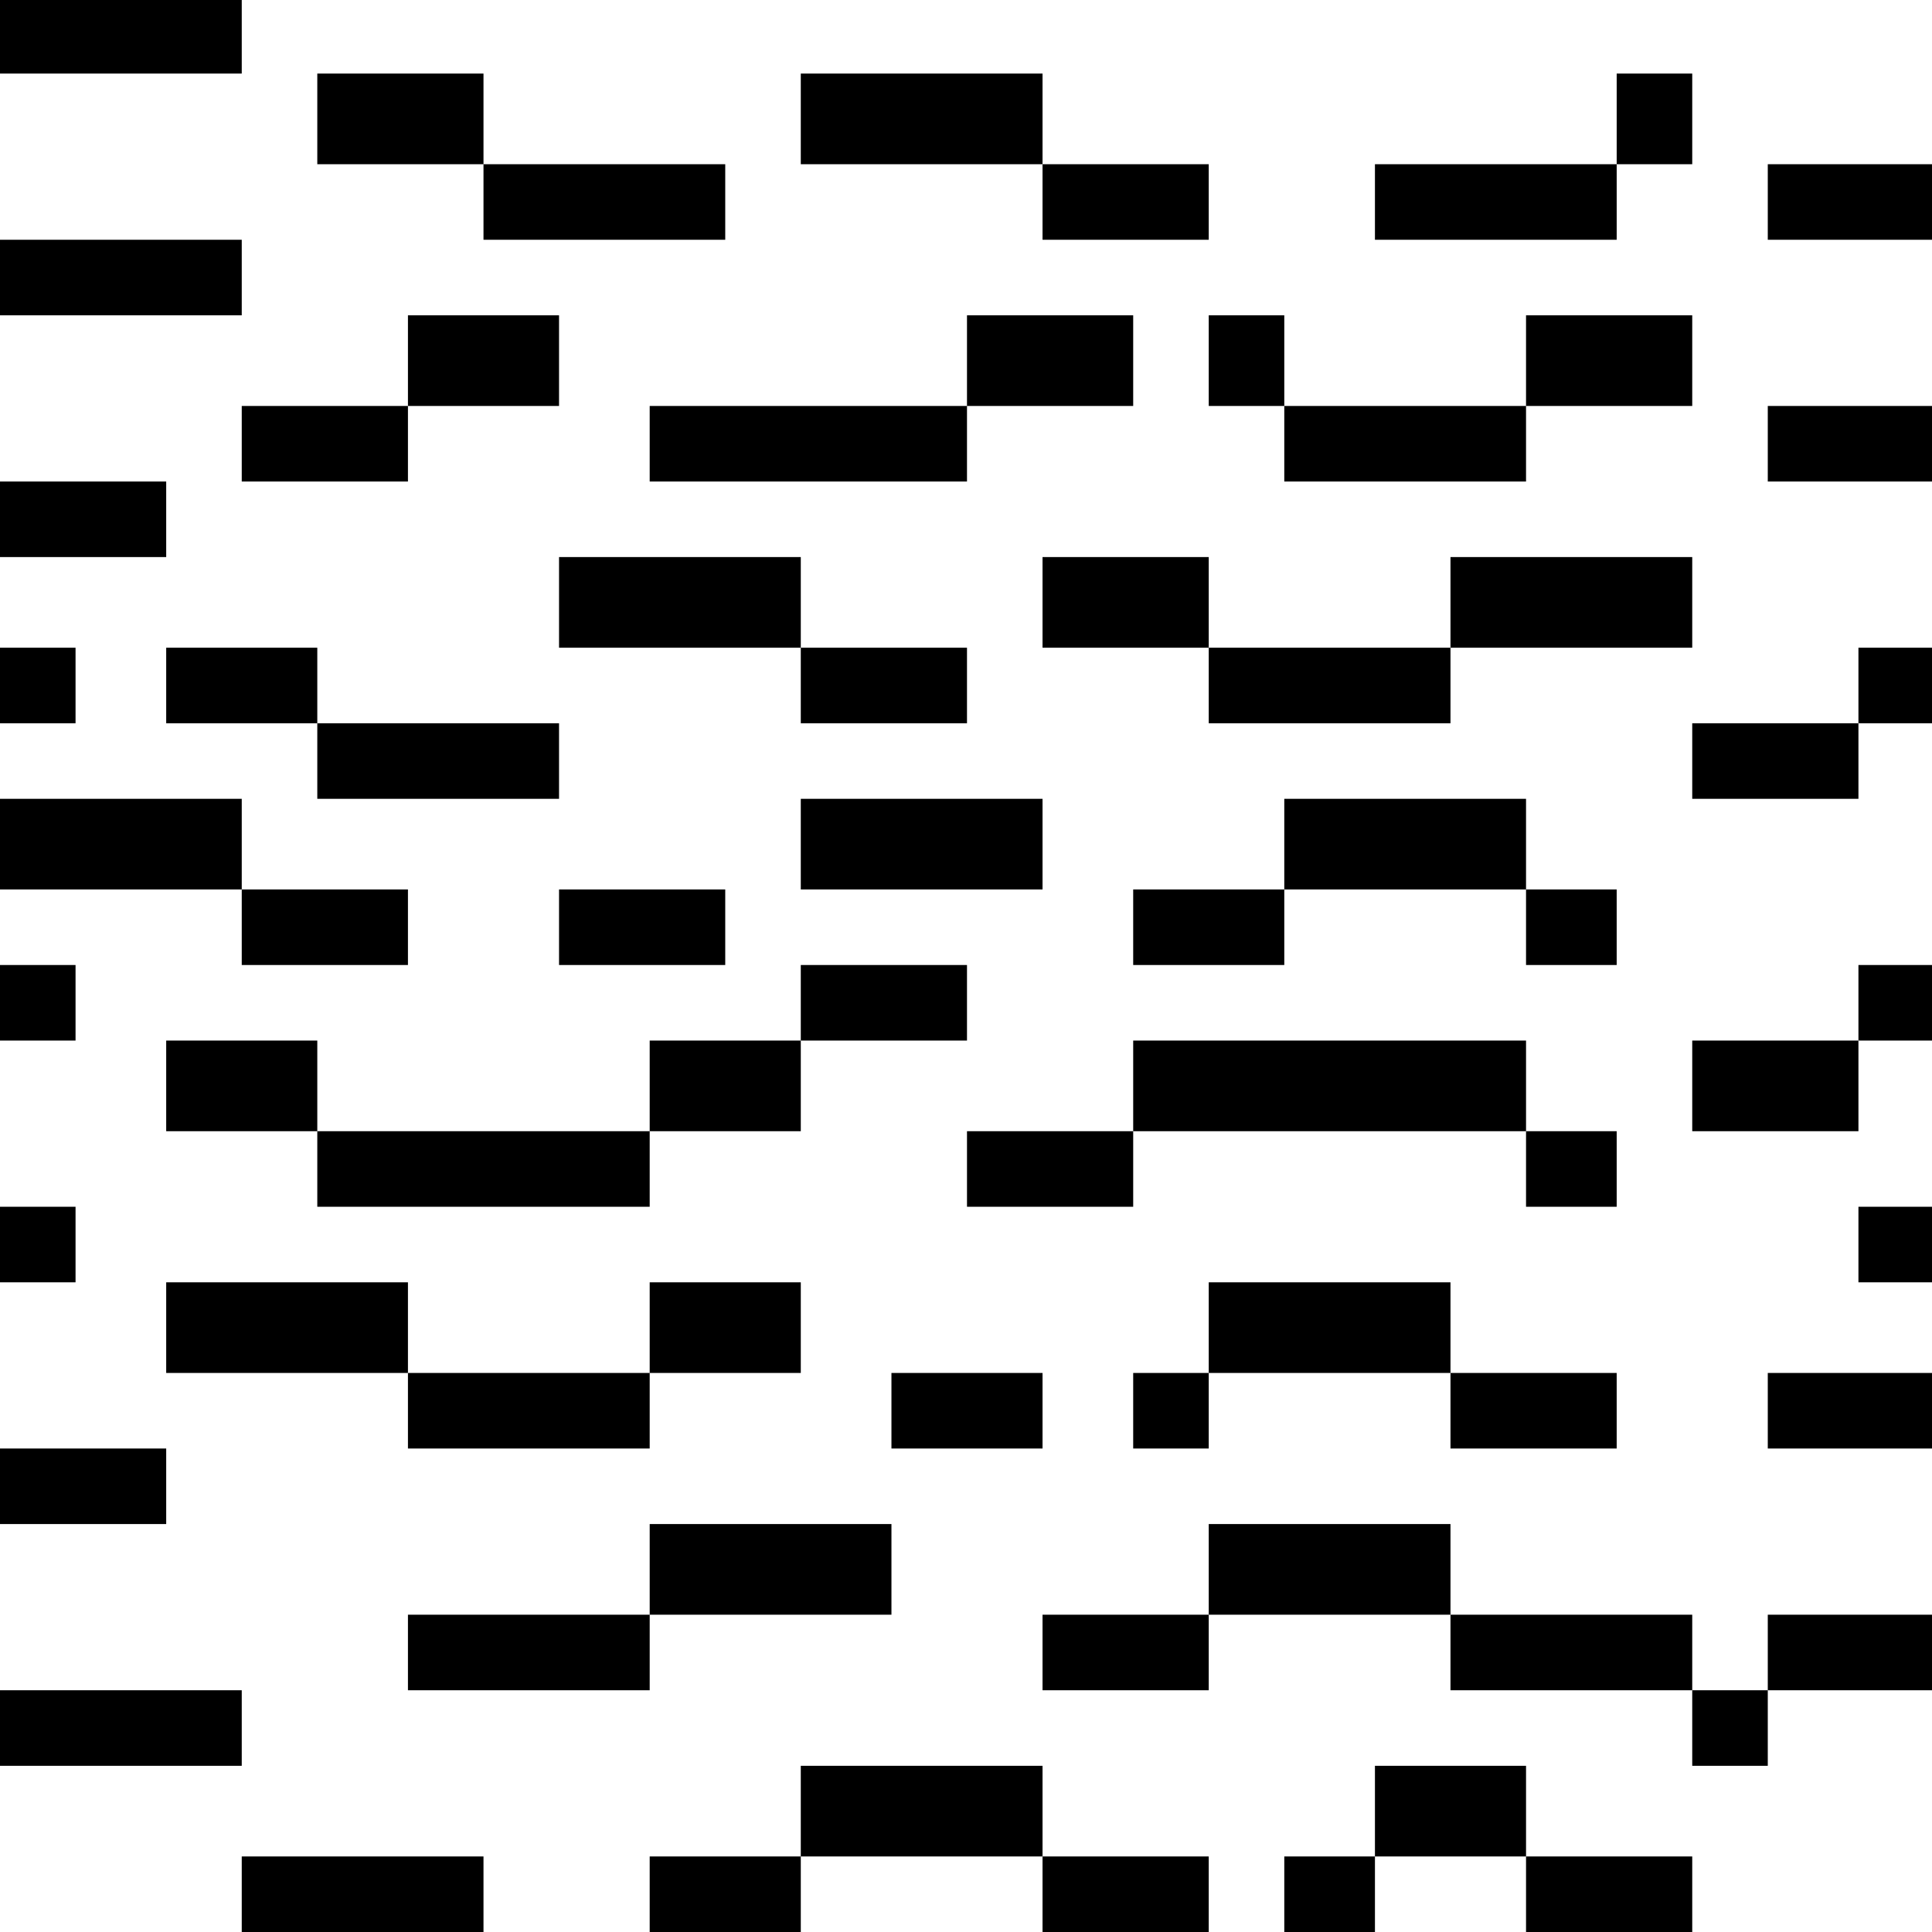 <?xml version="1.0" standalone="no"?>
<!DOCTYPE svg PUBLIC "-//W3C//DTD SVG 20010904//EN"
 "http://www.w3.org/TR/2001/REC-SVG-20010904/DTD/svg10.dtd">
<svg version="1.0" xmlns="http://www.w3.org/2000/svg"
 width="468pt" height="468pt" viewBox="0 0 468 468"
 preserveAspectRatio="xMidYMid meet">
<g transform="translate(0,468) scale(0.366,-0.366)"
fill="#000000" stroke="none">
<path d="M0 1255 l0 -25 80 0 80 0 0 25 0 25 -80 0 -80 0 0 -25z"/>
<path d="M210 1200 l0 -30 55 0 55 0 0 -25 0 -25 80 0 80 0 0 25 0 25 -80 0
-80 0 0 30 0 30 -55 0 -55 0 0 -30z"/>
<path d="M530 1200 l0 -30 80 0 80 0 0 -25 0 -25 55 0 55 0 0 25 0 25 -55 0
-55 0 0 30 0 30 -80 0 -80 0 0 -30z"/>
<path d="M1070 1200 l0 -30 -80 0 -80 0 0 -25 0 -25 80 0 80 0 0 25 0 25 25 0
25 0 0 30 0 30 -25 0 -25 0 0 -30z"/>
<path d="M1170 1145 l0 -25 55 0 55 0 0 25 0 25 -55 0 -55 0 0 -25z"/>
<path d="M0 1095 l0 -25 80 0 80 0 0 25 0 25 -80 0 -80 0 0 -25z"/>
<path d="M270 1040 l0 -30 -55 0 -55 0 0 -25 0 -25 55 0 55 0 0 25 0 25 50 0
50 0 0 30 0 30 -50 0 -50 0 0 -30z"/>
<path d="M640 1040 l0 -30 -105 0 -105 0 0 -25 0 -25 105 0 105 0 0 25 0 25
55 0 55 0 0 30 0 30 -55 0 -55 0 0 -30z"/>
<path d="M800 1040 l0 -30 25 0 25 0 0 -25 0 -25 80 0 80 0 0 25 0 25 55 0 55
0 0 30 0 30 -55 0 -55 0 0 -30 0 -30 -80 0 -80 0 0 30 0 30 -25 0 -25 0 0 -30z"/>
<path d="M1170 985 l0 -25 55 0 55 0 0 25 0 25 -55 0 -55 0 0 -25z"/>
<path d="M0 935 l0 -25 55 0 55 0 0 25 0 25 -55 0 -55 0 0 -25z"/>
<path d="M370 880 l0 -30 80 0 80 0 0 -25 0 -25 55 0 55 0 0 25 0 25 -55 0
-55 0 0 30 0 30 -80 0 -80 0 0 -30z"/>
<path d="M690 880 l0 -30 55 0 55 0 0 -25 0 -25 80 0 80 0 0 25 0 25 80 0 80
0 0 30 0 30 -80 0 -80 0 0 -30 0 -30 -80 0 -80 0 0 30 0 30 -55 0 -55 0 0 -30z"/>
<path d="M0 825 l0 -25 25 0 25 0 0 25 0 25 -25 0 -25 0 0 -25z"/>
<path d="M110 825 l0 -25 50 0 50 0 0 -25 0 -25 80 0 80 0 0 25 0 25 -80 0
-80 0 0 25 0 25 -50 0 -50 0 0 -25z"/>
<path d="M1230 825 l0 -25 -55 0 -55 0 0 -25 0 -25 55 0 55 0 0 25 0 25 25 0
25 0 0 25 0 25 -25 0 -25 0 0 -25z"/>
<path d="M0 720 l0 -30 80 0 80 0 0 -25 0 -25 55 0 55 0 0 25 0 25 -55 0 -55
0 0 30 0 30 -80 0 -80 0 0 -30z"/>
<path d="M530 720 l0 -30 80 0 80 0 0 30 0 30 -80 0 -80 0 0 -30z"/>
<path d="M850 720 l0 -30 -50 0 -50 0 0 -25 0 -25 50 0 50 0 0 25 0 25 80 0
80 0 0 -25 0 -25 30 0 30 0 0 25 0 25 -30 0 -30 0 0 30 0 30 -80 0 -80 0 0
-30z"/>
<path d="M370 665 l0 -25 55 0 55 0 0 25 0 25 -55 0 -55 0 0 -25z"/>
<path d="M0 615 l0 -25 25 0 25 0 0 25 0 25 -25 0 -25 0 0 -25z"/>
<path d="M530 615 l0 -25 -50 0 -50 0 0 -30 0 -30 -110 0 -110 0 0 30 0 30
-50 0 -50 0 0 -30 0 -30 50 0 50 0 0 -25 0 -25 110 0 110 0 0 25 0 25 50 0 50
0 0 30 0 30 55 0 55 0 0 25 0 25 -55 0 -55 0 0 -25z"/>
<path d="M1230 615 l0 -25 -55 0 -55 0 0 -30 0 -30 55 0 55 0 0 30 0 30 25 0
25 0 0 25 0 25 -25 0 -25 0 0 -25z"/>
<path d="M750 560 l0 -30 -55 0 -55 0 0 -25 0 -25 55 0 55 0 0 25 0 25 130 0
130 0 0 -25 0 -25 30 0 30 0 0 25 0 25 -30 0 -30 0 0 30 0 30 -130 0 -130 0 0
-30z"/>
<path d="M0 455 l0 -25 25 0 25 0 0 25 0 25 -25 0 -25 0 0 -25z"/>
<path d="M1230 455 l0 -25 25 0 25 0 0 25 0 25 -25 0 -25 0 0 -25z"/>
<path d="M110 400 l0 -30 80 0 80 0 0 -25 0 -25 80 0 80 0 0 25 0 25 50 0 50
0 0 30 0 30 -50 0 -50 0 0 -30 0 -30 -80 0 -80 0 0 30 0 30 -80 0 -80 0 0 -30z"/>
<path d="M800 400 l0 -30 -25 0 -25 0 0 -25 0 -25 25 0 25 0 0 25 0 25 80 0
80 0 0 -25 0 -25 55 0 55 0 0 25 0 25 -55 0 -55 0 0 30 0 30 -80 0 -80 0 0
-30z"/>
<path d="M590 345 l0 -25 50 0 50 0 0 25 0 25 -50 0 -50 0 0 -25z"/>
<path d="M1170 345 l0 -25 55 0 55 0 0 25 0 25 -55 0 -55 0 0 -25z"/>
<path d="M0 295 l0 -25 55 0 55 0 0 25 0 25 -55 0 -55 0 0 -25z"/>
<path d="M430 240 l0 -30 -80 0 -80 0 0 -25 0 -25 80 0 80 0 0 25 0 25 80 0
80 0 0 30 0 30 -80 0 -80 0 0 -30z"/>
<path d="M800 240 l0 -30 -55 0 -55 0 0 -25 0 -25 55 0 55 0 0 25 0 25 80 0
80 0 0 -25 0 -25 80 0 80 0 0 -25 0 -25 25 0 25 0 0 25 0 25 55 0 55 0 0 25 0
25 -55 0 -55 0 0 -25 0 -25 -25 0 -25 0 0 25 0 25 -80 0 -80 0 0 30 0 30 -80
0 -80 0 0 -30z"/>
<path d="M0 135 l0 -25 80 0 80 0 0 25 0 25 -80 0 -80 0 0 -25z"/>
<path d="M530 80 l0 -30 -50 0 -50 0 0 -25 0 -25 50 0 50 0 0 25 0 25 80 0 80
0 0 -25 0 -25 55 0 55 0 0 25 0 25 -55 0 -55 0 0 30 0 30 -80 0 -80 0 0 -30z"/>
<path d="M910 80 l0 -30 -30 0 -30 0 0 -25 0 -25 30 0 30 0 0 25 0 25 50 0 50
0 0 -25 0 -25 55 0 55 0 0 25 0 25 -55 0 -55 0 0 30 0 30 -50 0 -50 0 0 -30z"/>
<path d="M160 25 l0 -25 80 0 80 0 0 25 0 25 -80 0 -80 0 0 -25z"/>
</g>
</svg>
